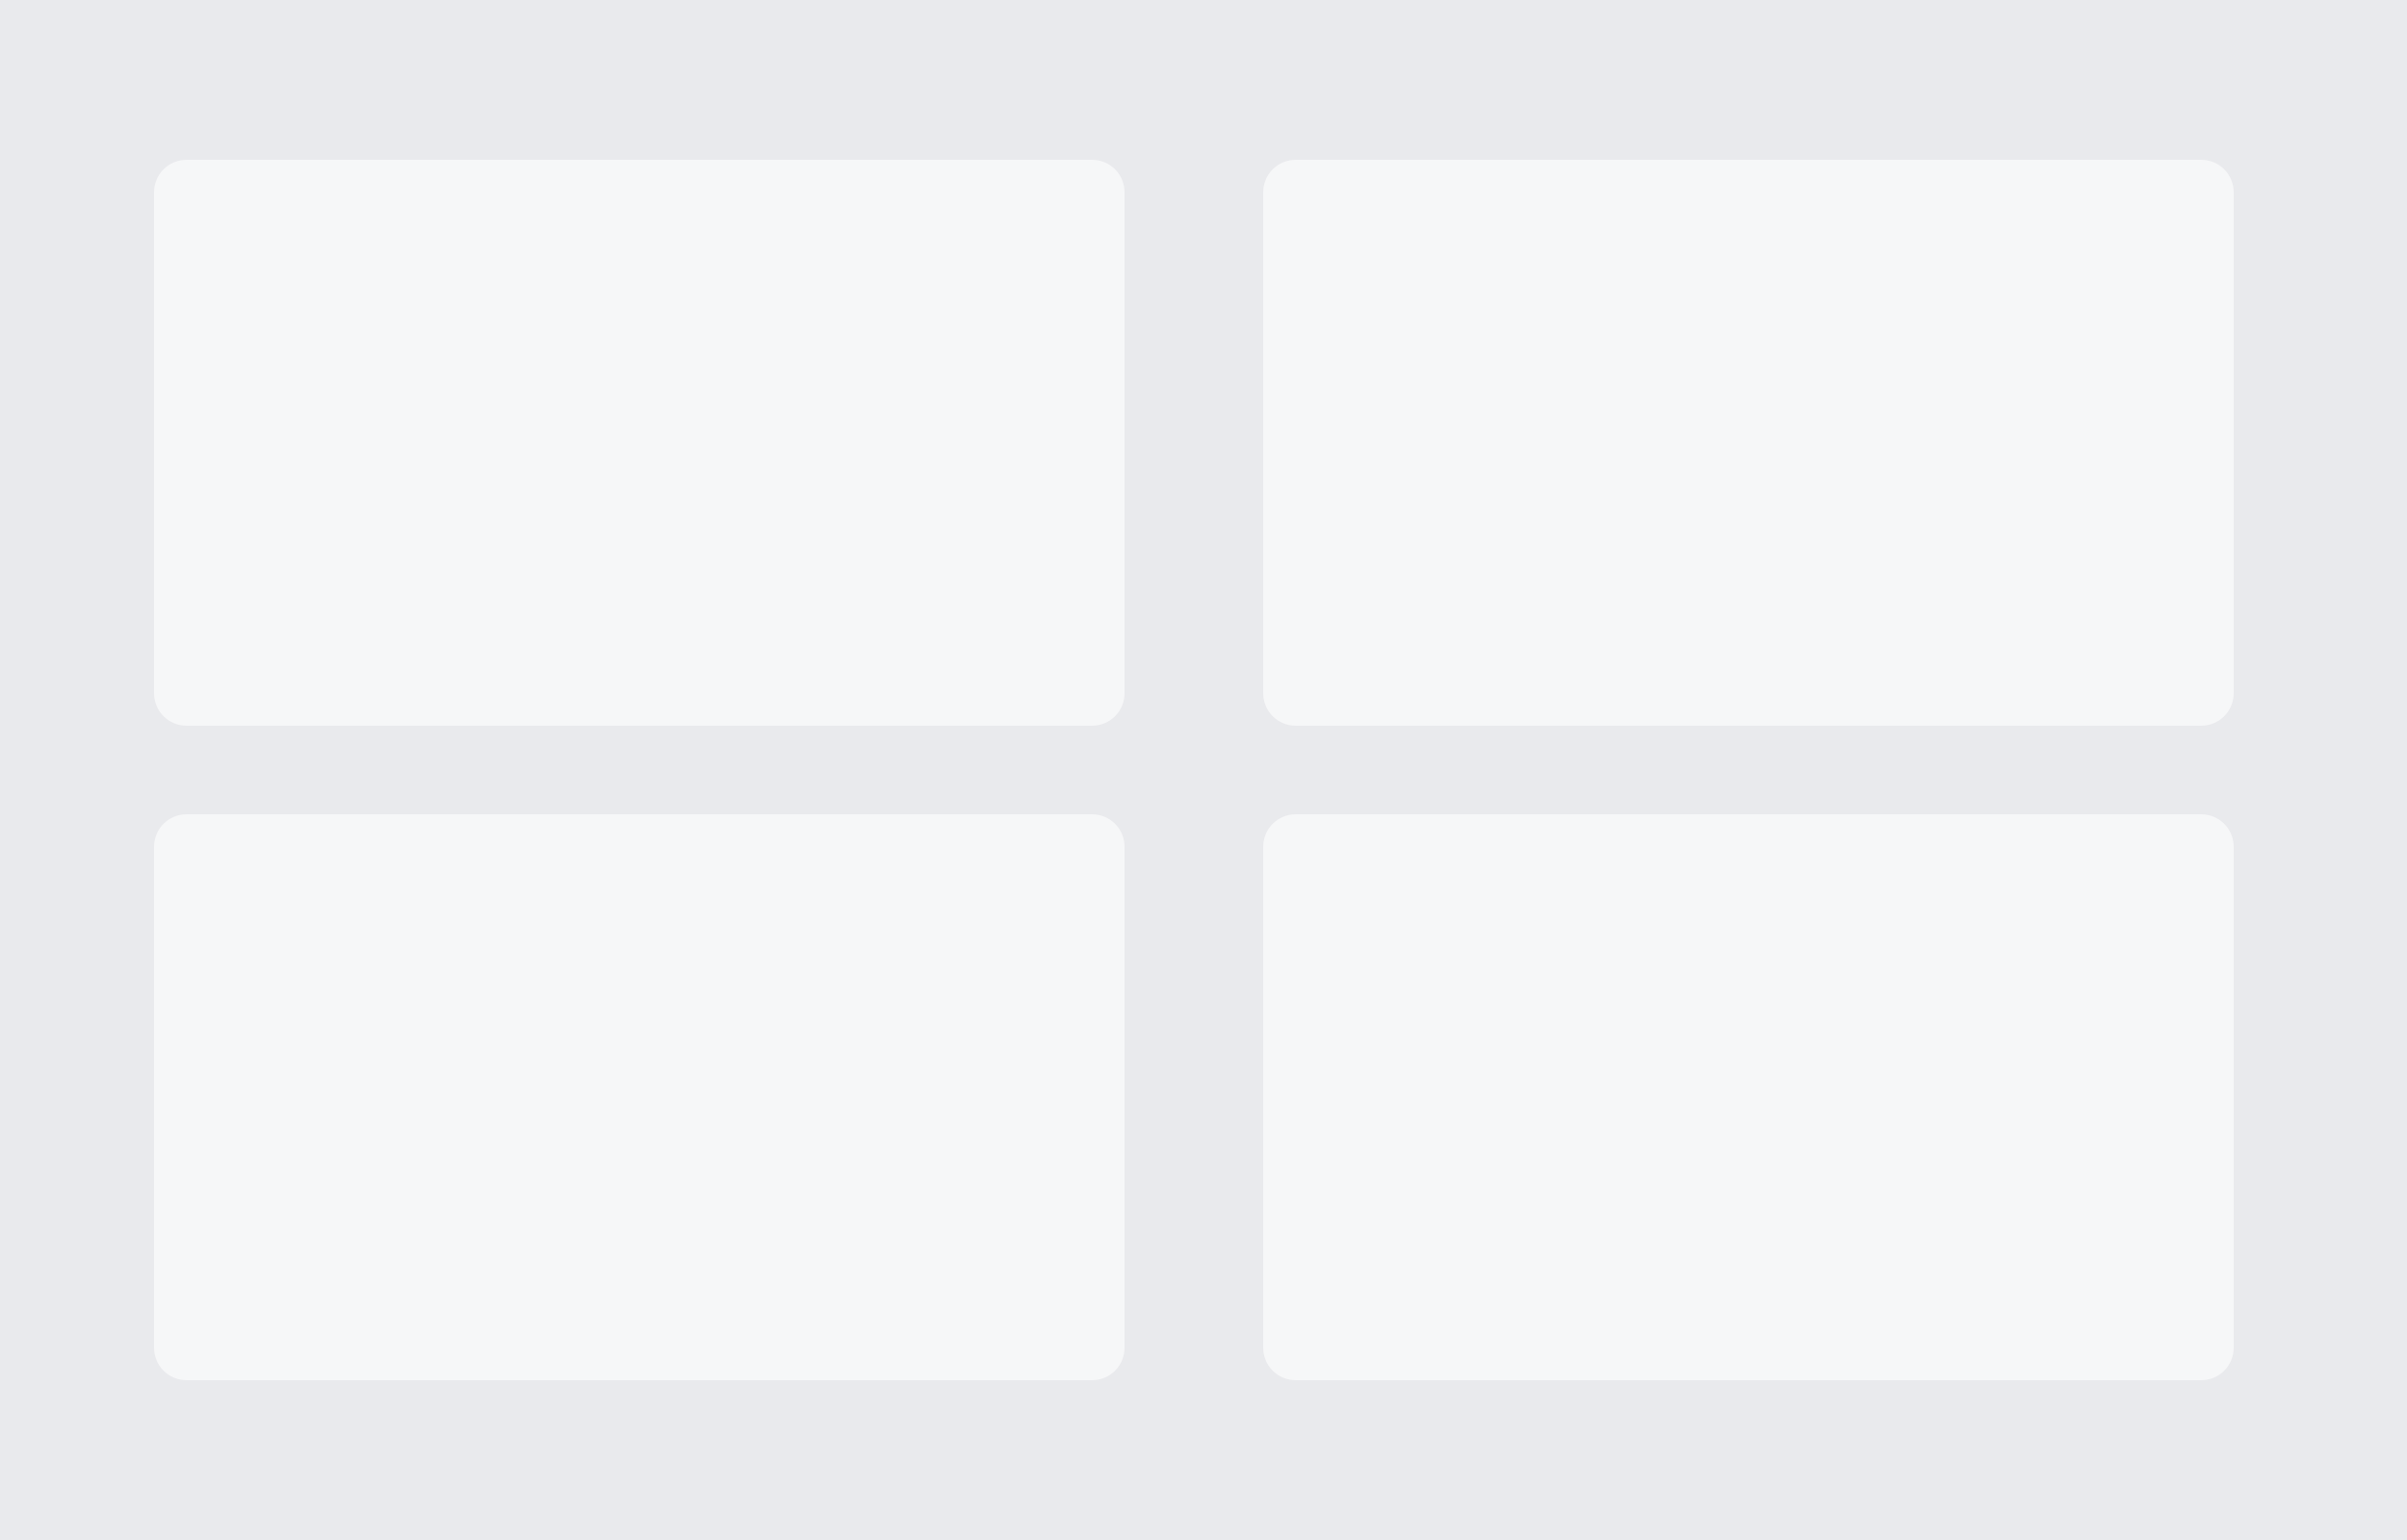 <?xml version="1.0" encoding="utf-8"?>
<!-- Generator: Adobe Illustrator 23.0.0, SVG Export Plug-In . SVG Version: 6.00 Build 0)  -->
<svg version="1.1" id="Layer_1" xmlns="http://www.w3.org/2000/svg" xmlns:xlink="http://www.w3.org/1999/xlink" x="0px" y="0px"
	 viewBox="0 0 250 160" style="enable-background:new 0 0 250 160;" xml:space="preserve">
<style type="text/css">
	.st0{fill:#E9EAED;}
	.st1{opacity:0.6;fill:#FFFFFF;}
</style>
<rect y="0" class="st0" width="250" height="160"/>
<path class="st1" d="M113.4,75.4h-94c-1.9,0-3.4-1.5-3.4-3.4V20c0-1.9,1.5-3.4,3.4-3.4h94c1.9,0,3.4,1.5,3.4,3.4v52
	C116.8,73.9,115.3,75.4,113.4,75.4z"/>
<path class="st1" d="M113.4,143.4h-94c-1.9,0-3.4-1.5-3.4-3.4V88c0-1.9,1.5-3.4,3.4-3.4h94c1.9,0,3.4,1.5,3.4,3.4v52
	C116.8,141.9,115.3,143.4,113.4,143.4z"/>
<path class="st1" d="M228.6,143.4h-94c-1.9,0-3.4-1.5-3.4-3.4V88c0-1.9,1.5-3.4,3.4-3.4h94c1.9,0,3.4,1.5,3.4,3.4v52
	C232,141.9,230.5,143.4,228.6,143.4z"/>
<path class="st1" d="M228.6,75.4h-94c-1.9,0-3.4-1.5-3.4-3.4V20c0-1.9,1.5-3.4,3.4-3.4h94c1.9,0,3.4,1.5,3.4,3.4v52
	C232,73.9,230.5,75.4,228.6,75.4z"/>
</svg>
